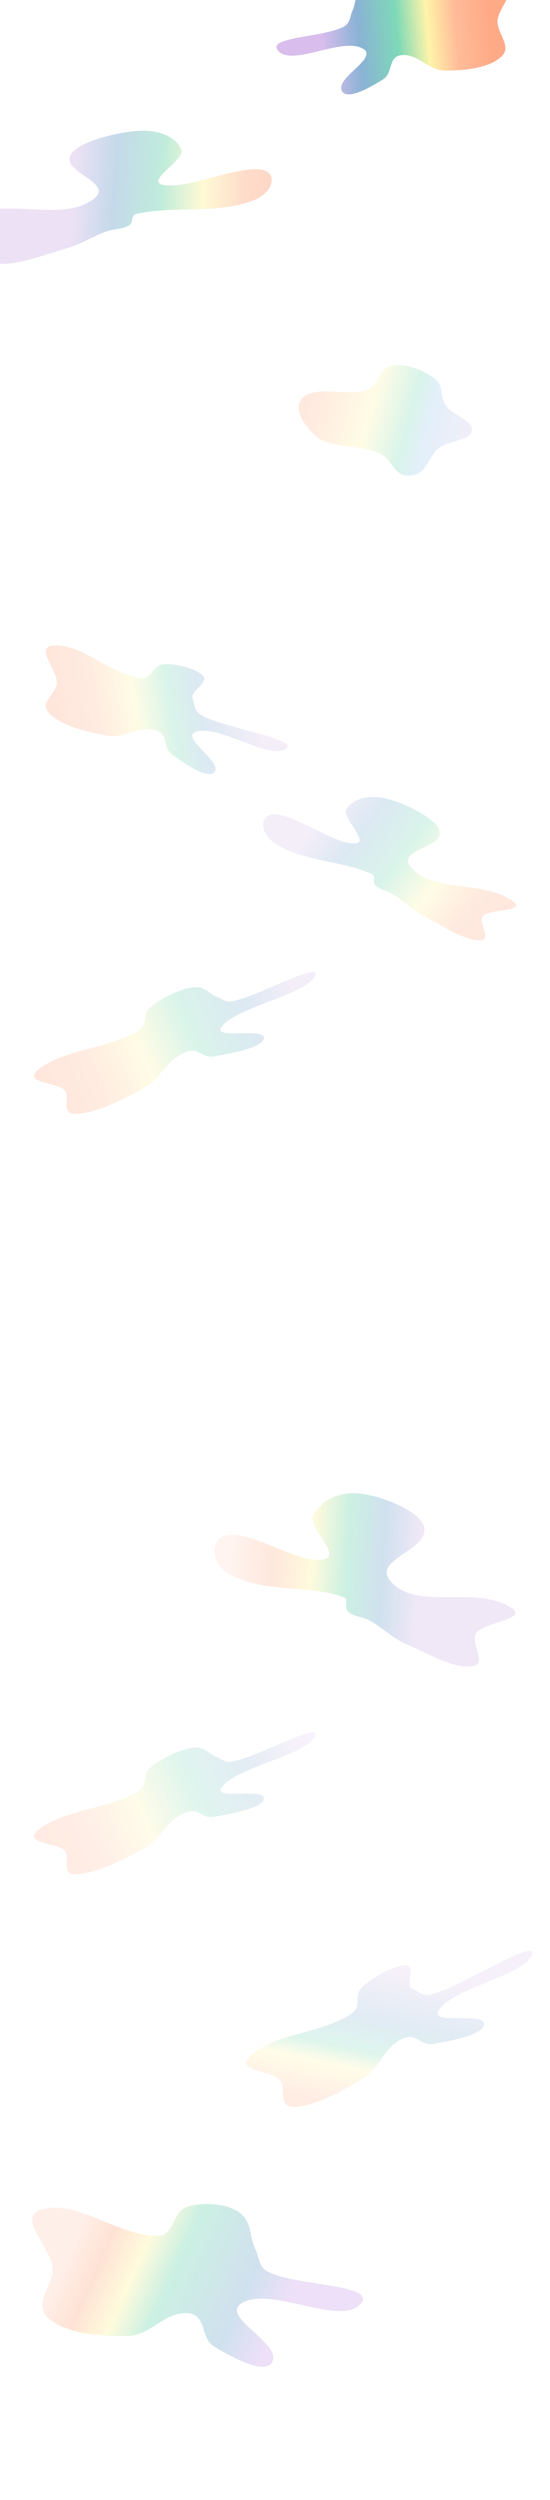<svg width="2800" height="12707" viewBox="0 0 2800 12707" fill="none" xmlns="http://www.w3.org/2000/svg">
<g clip-path="url(#clip0)">
<g filter="url(#filter0_f)">
<path d="M954.244 11216.6C873.198 11241 893.309 11362 802.913 11363.8C598.149 11367.9 393.339 11175.4 210.465 11231.6C82.866 11270.9 261.592 11428.2 267.636 11528.5C272.819 11614.5 165.302 11710.5 243.555 11781C333.606 11862 510.212 11877.8 650.982 11873.5C773.106 11869.7 840.642 11743.7 963.006 11758.8C1052.22 11769.8 1019.82 11885.8 1090.66 11927.9C1172.94 11976.7 1343.96 12073.6 1384.47 12008.9C1443.14 11915.2 1122.29 11778.8 1227.59 11709.1C1371.37 11613.9 1734.89 11829.6 1836.07 11710C1920.88 11609.6 1508.35 11621.3 1364.38 11547.3C1316.74 11522.8 1319.81 11473.2 1300.54 11434.8C1267.99 11369.8 1285.24 11287.8 1210.96 11241C1144.11 11198.9 1031.66 11193.3 954.244 11216.6Z" fill="url(#paint0_linear)" fill-opacity="0.2"/>
</g>
<g filter="url(#filter1_f)">
<path d="M1333.09 863.009C1416.44 877.999 1393.47 982.532 1284.12 1021.01C1087.63 1090.15 903.642 1044.95 700 1085.78C658.053 1094.19 687.447 1128.38 654.191 1147.31C623.553 1164.75 576.732 1163.47 539.764 1177C469.101 1202.85 413.069 1240.98 339.797 1262.34C221.011 1296.96 73.504 1354 -15.521 1338.83C-90.313 1326.09 18.699 1242.94 -1.935 1204.12C-27.073 1156.83 -262.764 1135.45 -147.621 1090.31C51.229 1012.35 298.744 1121.01 459.424 1023.24C615.634 928.194 291.769 880.446 364.475 778.722C407.244 718.883 604.941 668.179 715.585 664.844C835.073 661.242 902.462 709.661 923.587 761.868C943.389 810.803 742.866 918.055 826.392 938.685C944.597 967.88 1205.55 840.07 1333.09 863.009Z" fill="url(#paint1_linear)" fill-opacity="0.25"/>
</g>
<g filter="url(#filter2_f)">
<path d="M2269.04 2060.76C2237.3 2016.53 2261.25 1960.73 2211.95 1923.93C2157.41 1883.22 2071.72 1845.78 1997.76 1858.27C1922.43 1870.99 1937.67 1957.67 1869.87 1981.68C1771.76 2016.43 1608.29 1958.67 1543.79 2019.06C1485.74 2073.41 1547.11 2164.34 1613.71 2221.52C1674.78 2273.97 1840.35 2265.87 1924.28 2300.58C2003.63 2333.41 1999.4 2424.01 2087.51 2417.5C2177.84 2410.82 2177.48 2319.05 2237.43 2275.49C2285.93 2240.25 2394.85 2238.38 2402.13 2188.92C2409.58 2138.29 2303.34 2108.55 2269.04 2060.76Z" fill="url(#paint2_linear)" fill-opacity="0.15"/>
</g>
<g filter="url(#filter3_f)">
<path d="M1394.75 4139.26C1320.89 4139.66 1318.91 4237.46 1403.85 4289.33C1556.48 4382.54 1722.01 4370.75 1886.54 4439.58C1920.43 4453.76 1888.44 4479.94 1912.79 4502.23C1935.22 4522.77 1975.24 4528.98 2003.85 4546.98C2058.54 4581.39 2098.28 4624.57 2156.11 4655.33C2249.86 4705.22 2363.39 4779.82 2442.1 4780.16C2508.23 4780.44 2432.76 4688.37 2458.26 4656.64C2489.33 4617.98 2693.86 4635.8 2605.37 4577.01C2452.55 4475.48 2220.03 4534.45 2103.69 4421.08C1990.58 4310.86 2275.41 4318.79 2234.58 4215.7C2210.57 4155.05 2053.12 4078.26 1959.85 4057.85C1859.13 4035.81 1791.95 4068.83 1763.28 4112.55C1736.4 4153.53 1884.62 4281.71 1809.46 4287.16C1703.08 4294.87 1507.77 4138.66 1394.75 4139.26Z" fill="url(#paint3_linear)" fill-opacity="0.15"/>
</g>
<g filter="url(#filter4_f)">
<path d="M1156.88 7803.13C1069.03 7817.07 1066.96 7948.16 1168.14 8002.08C1349.95 8098.96 1546.79 8053.16 1742.68 8115.29C1783.03 8128.08 1745.06 8168.89 1774.08 8194.27C1800.82 8217.65 1848.44 8218.68 1882.52 8237.55C1947.66 8273.62 1995.06 8324.12 2063.93 8354.75C2175.58 8404.4 2310.82 8483.51 2404.45 8469.67C2483.1 8458.05 2393.06 8348.68 2423.3 8301.63C2460.14 8244.32 2703.46 8231 2598.03 8168.48C2415.97 8060.51 2139.59 8181.55 2000.89 8051.13C1866.04 7924.34 2204.83 7883.22 2155.97 7752.83C2127.23 7676.12 1939.74 7602.07 1828.75 7591.71C1708.88 7580.54 1629.08 7636.88 1595.11 7700.52C1563.26 7760.18 1739.93 7904.61 1650.55 7925.54C1524.05 7955.16 1291.29 7781.81 1156.88 7803.13Z" fill="url(#paint4_linear)" fill-opacity="0.2"/>
</g>
<g filter="url(#filter5_f)">
<path d="M2038.52 -106.033C2096.68 -89.71 2083.95 -3.121 2148.47 -3.025C2294.64 -2.808 2438.21 -142.946 2569.45 -105.245C2661.02 -78.939 2535.59 35.662 2532.62 107.327C2530.08 168.791 2608.08 235.863 2553.18 287.162C2490.01 346.194 2364.21 359.839 2263.7 358.63C2176.51 357.581 2126.63 268.548 2039.52 280.983C1976.02 290.048 2000.68 372.367 1950.7 403.309C1892.64 439.244 1771.9 510.697 1742.13 465.062C1699.01 398.961 1926.13 297.368 1850.06 249.038C1746.2 183.05 1489.69 341.829 1415.89 257.797C1354.03 187.351 1648.55 190.149 1750.3 135.432C1783.96 117.329 1781.11 81.982 1794.34 54.266C1816.7 7.461 1803.29 -50.826 1855.67 -85.209C1902.81 -116.155 1982.97 -121.625 2038.52 -106.033Z" fill="url(#paint5_linear)" fill-opacity="0.5"/>
</g>
<g filter="url(#filter6_f)">
<path d="M1846.95 10097.2C1792.72 10147 1851.52 10198 1781.96 10240.9C1624.41 10338 1396.62 10336.9 1274.67 10449.9C1189.58 10528.7 1384.52 10524.3 1425.03 10571.6C1459.76 10612.1 1410.53 10710 1496.45 10708.8C1595.31 10707.5 1738.12 10633.4 1845.9 10565.9C1939.4 10507.3 1946.86 10413.1 2047.3 10363.8C2120.52 10327.9 2136.76 10400.9 2206.78 10389C2288.11 10375.2 2455.53 10344.2 2463.89 10293.1C2476 10219 2178.14 10299.9 2235.04 10216.2C2312.73 10101.9 2672.06 10040.9 2707.92 9934.21C2737.99 9844.76 2331.23 10108.5 2193 10138.4C2147.27 10148.2 2131.95 10122.1 2103.25 10111.8C2054.78 10094.5 2129.42 9979.07 2055.03 9990.18C1988.08 10000.2 1898.76 10049.6 1846.95 10097.2Z" fill="url(#paint6_linear)" fill-opacity="0.13"/>
</g>
<g filter="url(#filter7_f)">
<path d="M768.939 5116.92C713.328 5161.67 765.529 5205.95 695.829 5244.8C537.945 5332.79 320.56 5335.03 195.446 5436.53C108.149 5507.35 294.59 5500.7 329.616 5541.9C359.656 5577.23 305.123 5664.35 387.231 5662.12C481.716 5659.56 623.748 5592.12 731.84 5530.98C825.615 5477.94 839.997 5394.56 939.67 5349.65C1012.34 5316.92 1022.22 5381.12 1089.98 5369.63C1168.68 5356.29 1330.9 5326.57 1342.82 5281.31C1360.08 5215.74 1069.5 5291.32 1130.27 5216.61C1213.23 5114.6 1560.96 5055.65 1603.41 4960.89C1639 4881.45 1321.92 5060.16 1187.66 5088.5C1143.24 5097.87 1130.63 5074.96 1104.02 5066.29C1059.08 5051.65 1047.69 5008.64 975.819 5019.5C911.131 5029.27 822.059 5074.18 768.939 5116.92Z" fill="url(#paint7_linear)" fill-opacity="0.15"/>
</g>
<g filter="url(#filter8_f)">
<path d="M768.939 8981.92C713.328 9026.67 765.529 9070.95 695.829 9109.8C537.945 9197.79 320.56 9200.03 195.446 9301.53C108.149 9372.35 294.59 9365.7 329.616 9406.9C359.656 9442.23 305.123 9529.35 387.231 9527.12C481.716 9524.56 623.748 9457.12 731.84 9395.98C825.615 9342.94 839.997 9259.56 939.67 9214.65C1012.34 9181.92 1022.22 9246.12 1089.98 9234.63C1168.68 9221.29 1330.9 9191.57 1342.82 9146.31C1360.08 9080.74 1069.5 9156.32 1130.27 9081.61C1213.23 8979.6 1560.96 8920.65 1603.41 8825.89C1639 8746.45 1321.92 8925.16 1187.66 8953.5C1143.24 8962.87 1130.63 8939.96 1104.02 8931.29C1059.08 8916.65 1047.69 8873.64 975.819 8884.5C911.131 8894.27 822.059 8939.18 768.939 8981.92Z" fill="url(#paint8_linear)" fill-opacity="0.12"/>
</g>
<g filter="url(#filter9_f)">
<path d="M835.257 3376.76C771.994 3380.37 776.447 3457.9 708.132 3446.25C553.384 3419.86 416.014 3272.03 273.157 3280.92C173.479 3287.12 294.308 3409.48 289.983 3472.27C286.274 3526.12 196.712 3570.2 249.477 3624.75C310.196 3687.51 441.947 3722.24 548.464 3739.46C640.872 3754.4 702.947 3686.13 793.863 3712.76C860.146 3732.19 825.453 3799.21 875.144 3835.17C932.853 3876.94 1053.22 3960.96 1089.48 3926.74C1142.02 3877.15 912.185 3747.61 997.75 3719.46C1114.58 3681.02 1369.56 3865.58 1456.43 3806C1529.26 3756.06 1121.79 3698.03 1019.79 3632C986.044 3610.16 992.744 3579.97 981.621 3553.49C962.838 3508.77 1078.51 3467.48 1026.65 3428.09C979.976 3392.64 895.687 3373.32 835.257 3376.76Z" fill="url(#paint9_linear)" fill-opacity="0.15"/>
</g>
</g>
<defs>
<filter id="filter0_f" x="-35.36" y="11003" width="2082.81" height="1227.5" filterUnits="userSpaceOnUse" color-interpolation-filters="sRGB">
<feFlood flood-opacity="0" result="BackgroundImageFix"/>
<feBlend mode="normal" in="SourceGraphic" in2="BackgroundImageFix" result="shape"/>
<feGaussianBlur stdDeviation="100" result="effect1_foregroundBlur"/>
</filter>
<filter id="filter1_f" x="-429.121" y="414.655" width="2062.49" height="1176.69" filterUnits="userSpaceOnUse" color-interpolation-filters="sRGB">
<feFlood flood-opacity="0" result="BackgroundImageFix"/>
<feBlend mode="normal" in="SourceGraphic" in2="BackgroundImageFix" result="shape"/>
<feGaussianBlur stdDeviation="125" result="effect1_foregroundBlur"/>
</filter>
<filter id="filter2_f" x="1270.61" y="1605.83" width="1381.89" height="1062.01" filterUnits="userSpaceOnUse" color-interpolation-filters="sRGB">
<feFlood flood-opacity="0" result="BackgroundImageFix"/>
<feBlend mode="normal" in="SourceGraphic" in2="BackgroundImageFix" result="shape"/>
<feGaussianBlur stdDeviation="125" result="effect1_foregroundBlur"/>
</filter>
<filter id="filter3_f" x="1159.72" y="3870.83" width="1647.69" height="1089.33" filterUnits="userSpaceOnUse" color-interpolation-filters="sRGB">
<feFlood flood-opacity="0" result="BackgroundImageFix"/>
<feBlend mode="normal" in="SourceGraphic" in2="BackgroundImageFix" result="shape"/>
<feGaussianBlur stdDeviation="90" result="effect1_foregroundBlur"/>
</filter>
<filter id="filter4_f" x="911.58" y="7410.29" width="1892.74" height="1240.98" filterUnits="userSpaceOnUse" color-interpolation-filters="sRGB">
<feFlood flood-opacity="0" result="BackgroundImageFix"/>
<feBlend mode="normal" in="SourceGraphic" in2="BackgroundImageFix" result="shape"/>
<feGaussianBlur stdDeviation="90" result="effect1_foregroundBlur"/>
</filter>
<filter id="filter5_f" x="1157.44" y="-364.479" width="1695.41" height="1094.3" filterUnits="userSpaceOnUse" color-interpolation-filters="sRGB">
<feFlood flood-opacity="0" result="BackgroundImageFix"/>
<feBlend mode="normal" in="SourceGraphic" in2="BackgroundImageFix" result="shape"/>
<feGaussianBlur stdDeviation="125" result="effect1_foregroundBlur"/>
</filter>
<filter id="filter6_f" x="1033.4" y="9695.78" width="1896.1" height="1233.02" filterUnits="userSpaceOnUse" color-interpolation-filters="sRGB">
<feFlood flood-opacity="0" result="BackgroundImageFix"/>
<feBlend mode="normal" in="SourceGraphic" in2="BackgroundImageFix" result="shape"/>
<feGaussianBlur stdDeviation="110" result="effect1_foregroundBlur"/>
</filter>
<filter id="filter7_f" x="-7.591" y="4760.7" width="1793.77" height="1081.47" filterUnits="userSpaceOnUse" color-interpolation-filters="sRGB">
<feFlood flood-opacity="0" result="BackgroundImageFix"/>
<feBlend mode="normal" in="SourceGraphic" in2="BackgroundImageFix" result="shape"/>
<feGaussianBlur stdDeviation="90" result="effect1_foregroundBlur"/>
</filter>
<filter id="filter8_f" x="-7.591" y="8625.7" width="1793.77" height="1081.47" filterUnits="userSpaceOnUse" color-interpolation-filters="sRGB">
<feFlood flood-opacity="0" result="BackgroundImageFix"/>
<feBlend mode="normal" in="SourceGraphic" in2="BackgroundImageFix" result="shape"/>
<feGaussianBlur stdDeviation="90" result="effect1_foregroundBlur"/>
</filter>
<filter id="filter9_f" x="52.877" y="3100.54" width="1592.21" height="1014.21" filterUnits="userSpaceOnUse" color-interpolation-filters="sRGB">
<feFlood flood-opacity="0" result="BackgroundImageFix"/>
<feBlend mode="normal" in="SourceGraphic" in2="BackgroundImageFix" result="shape"/>
<feGaussianBlur stdDeviation="90" result="effect1_foregroundBlur"/>
</filter>
<linearGradient id="paint0_linear" x1="256.829" y1="11665.4" x2="1276.88" y2="12116.4" gradientUnits="userSpaceOnUse">
<stop stop-color="#FF5610" stop-opacity="0.47"/>
<stop offset="0.149" stop-color="#FB722C"/>
<stop offset="0.306" stop-color="#FFEA54"/>
<stop offset="0.468" stop-color="#00B471"/>
<stop offset="0.807" stop-color="#1568AB"/>
<stop offset="1" stop-color="#A765DA"/>
</linearGradient>
<linearGradient id="paint1_linear" x1="1475.88" y1="794.758" x2="386.368" y2="727.68" gradientUnits="userSpaceOnUse">
<stop stop-color="#FF5610"/>
<stop offset="0.198" stop-color="#FB722C"/>
<stop offset="0.396" stop-color="#FFEA54"/>
<stop offset="0.589" stop-color="#00B471"/>
<stop offset="0.807" stop-color="#1568AB"/>
<stop offset="1" stop-color="#B68DD6"/>
</linearGradient>
<linearGradient id="paint2_linear" x1="1444" y1="1960.49" x2="2433.08" y2="2219.93" gradientUnits="userSpaceOnUse">
<stop stop-color="#FF5610"/>
<stop offset="0.163" stop-color="#FB722C"/>
<stop offset="0.45" stop-color="#FFEA54"/>
<stop offset="0.646" stop-color="#00B471"/>
<stop offset="0.747" stop-color="#4093D6"/>
<stop offset="1" stop-color="#B68DD6"/>
</linearGradient>
<linearGradient id="paint3_linear" x1="2488.1" y1="4856.33" x2="1590.88" y2="4202.29" gradientUnits="userSpaceOnUse">
<stop stop-color="#FF5610"/>
<stop offset="0.198" stop-color="#FB722C"/>
<stop offset="0.396" stop-color="#FFEA54"/>
<stop offset="0.589" stop-color="#00B471"/>
<stop offset="0.807" stop-color="#1568AB"/>
<stop offset="1" stop-color="#B68DD6"/>
</linearGradient>
<linearGradient id="paint4_linear" x1="1173" y1="7876" x2="2137.37" y2="7931.14" gradientUnits="userSpaceOnUse">
<stop stop-color="#FF5610" stop-opacity="0.31"/>
<stop offset="0.23" stop-color="#FB722C" stop-opacity="0.81"/>
<stop offset="0.431" stop-color="#FFEA54"/>
<stop offset="0.617" stop-color="#00B471"/>
<stop offset="0.807" stop-color="#1568AB"/>
<stop offset="1" stop-color="#B68DD6"/>
</linearGradient>
<linearGradient id="paint5_linear" x1="2471.5" y1="-75.5" x2="1623.75" y2="-4.688" gradientUnits="userSpaceOnUse">
<stop stop-color="#FF5610"/>
<stop offset="0.198" stop-color="#FF7934"/>
<stop offset="0.367" stop-color="#FFEA54"/>
<stop offset="0.548" stop-color="#00B471"/>
<stop offset="0.779" stop-color="#1568AB"/>
<stop offset="1" stop-color="#B27CDC"/>
</linearGradient>
<linearGradient id="paint6_linear" x1="1445.5" y1="10796.7" x2="1626.57" y2="9945.92" gradientUnits="userSpaceOnUse">
<stop stop-color="#FF5610"/>
<stop offset="0.198" stop-color="#FF7934"/>
<stop offset="0.403" stop-color="#FFEA54"/>
<stop offset="0.515" stop-color="#00B471"/>
<stop offset="0.706" stop-color="#1568AB"/>
<stop offset="1" stop-color="#B68DD6"/>
</linearGradient>
<linearGradient id="paint7_linear" x1="231.148" y1="5607.99" x2="1517.11" y2="5053.47" gradientUnits="userSpaceOnUse">
<stop stop-color="#FF5610"/>
<stop offset="0.198" stop-color="#FF7934"/>
<stop offset="0.396" stop-color="#FFEA54"/>
<stop offset="0.589" stop-color="#00B471"/>
<stop offset="0.807" stop-color="#1568AB"/>
<stop offset="1" stop-color="#B68DD6"/>
</linearGradient>
<linearGradient id="paint8_linear" x1="231.148" y1="9472.99" x2="1517.11" y2="8918.47" gradientUnits="userSpaceOnUse">
<stop stop-color="#FF5610"/>
<stop offset="0.198" stop-color="#FF7934"/>
<stop offset="0.396" stop-color="#FFEA54"/>
<stop offset="0.589" stop-color="#00B471"/>
<stop offset="0.807" stop-color="#1568AB"/>
<stop offset="1" stop-color="#B68DD6"/>
</linearGradient>
<linearGradient id="paint9_linear" x1="252.174" y1="3432.21" x2="1269.64" y2="3282.03" gradientUnits="userSpaceOnUse">
<stop stop-color="#FF5610"/>
<stop offset="0.198" stop-color="#FF7934"/>
<stop offset="0.394" stop-color="#FFEA54"/>
<stop offset="0.571" stop-color="#00B471"/>
<stop offset="0.717" stop-color="#1568AB"/>
<stop offset="1" stop-color="#B68DD6"/>
</linearGradient>
<clipPath id="clip0">
<rect width="2800" height="12707" fill="white"/>
</clipPath>
</defs>
</svg>
